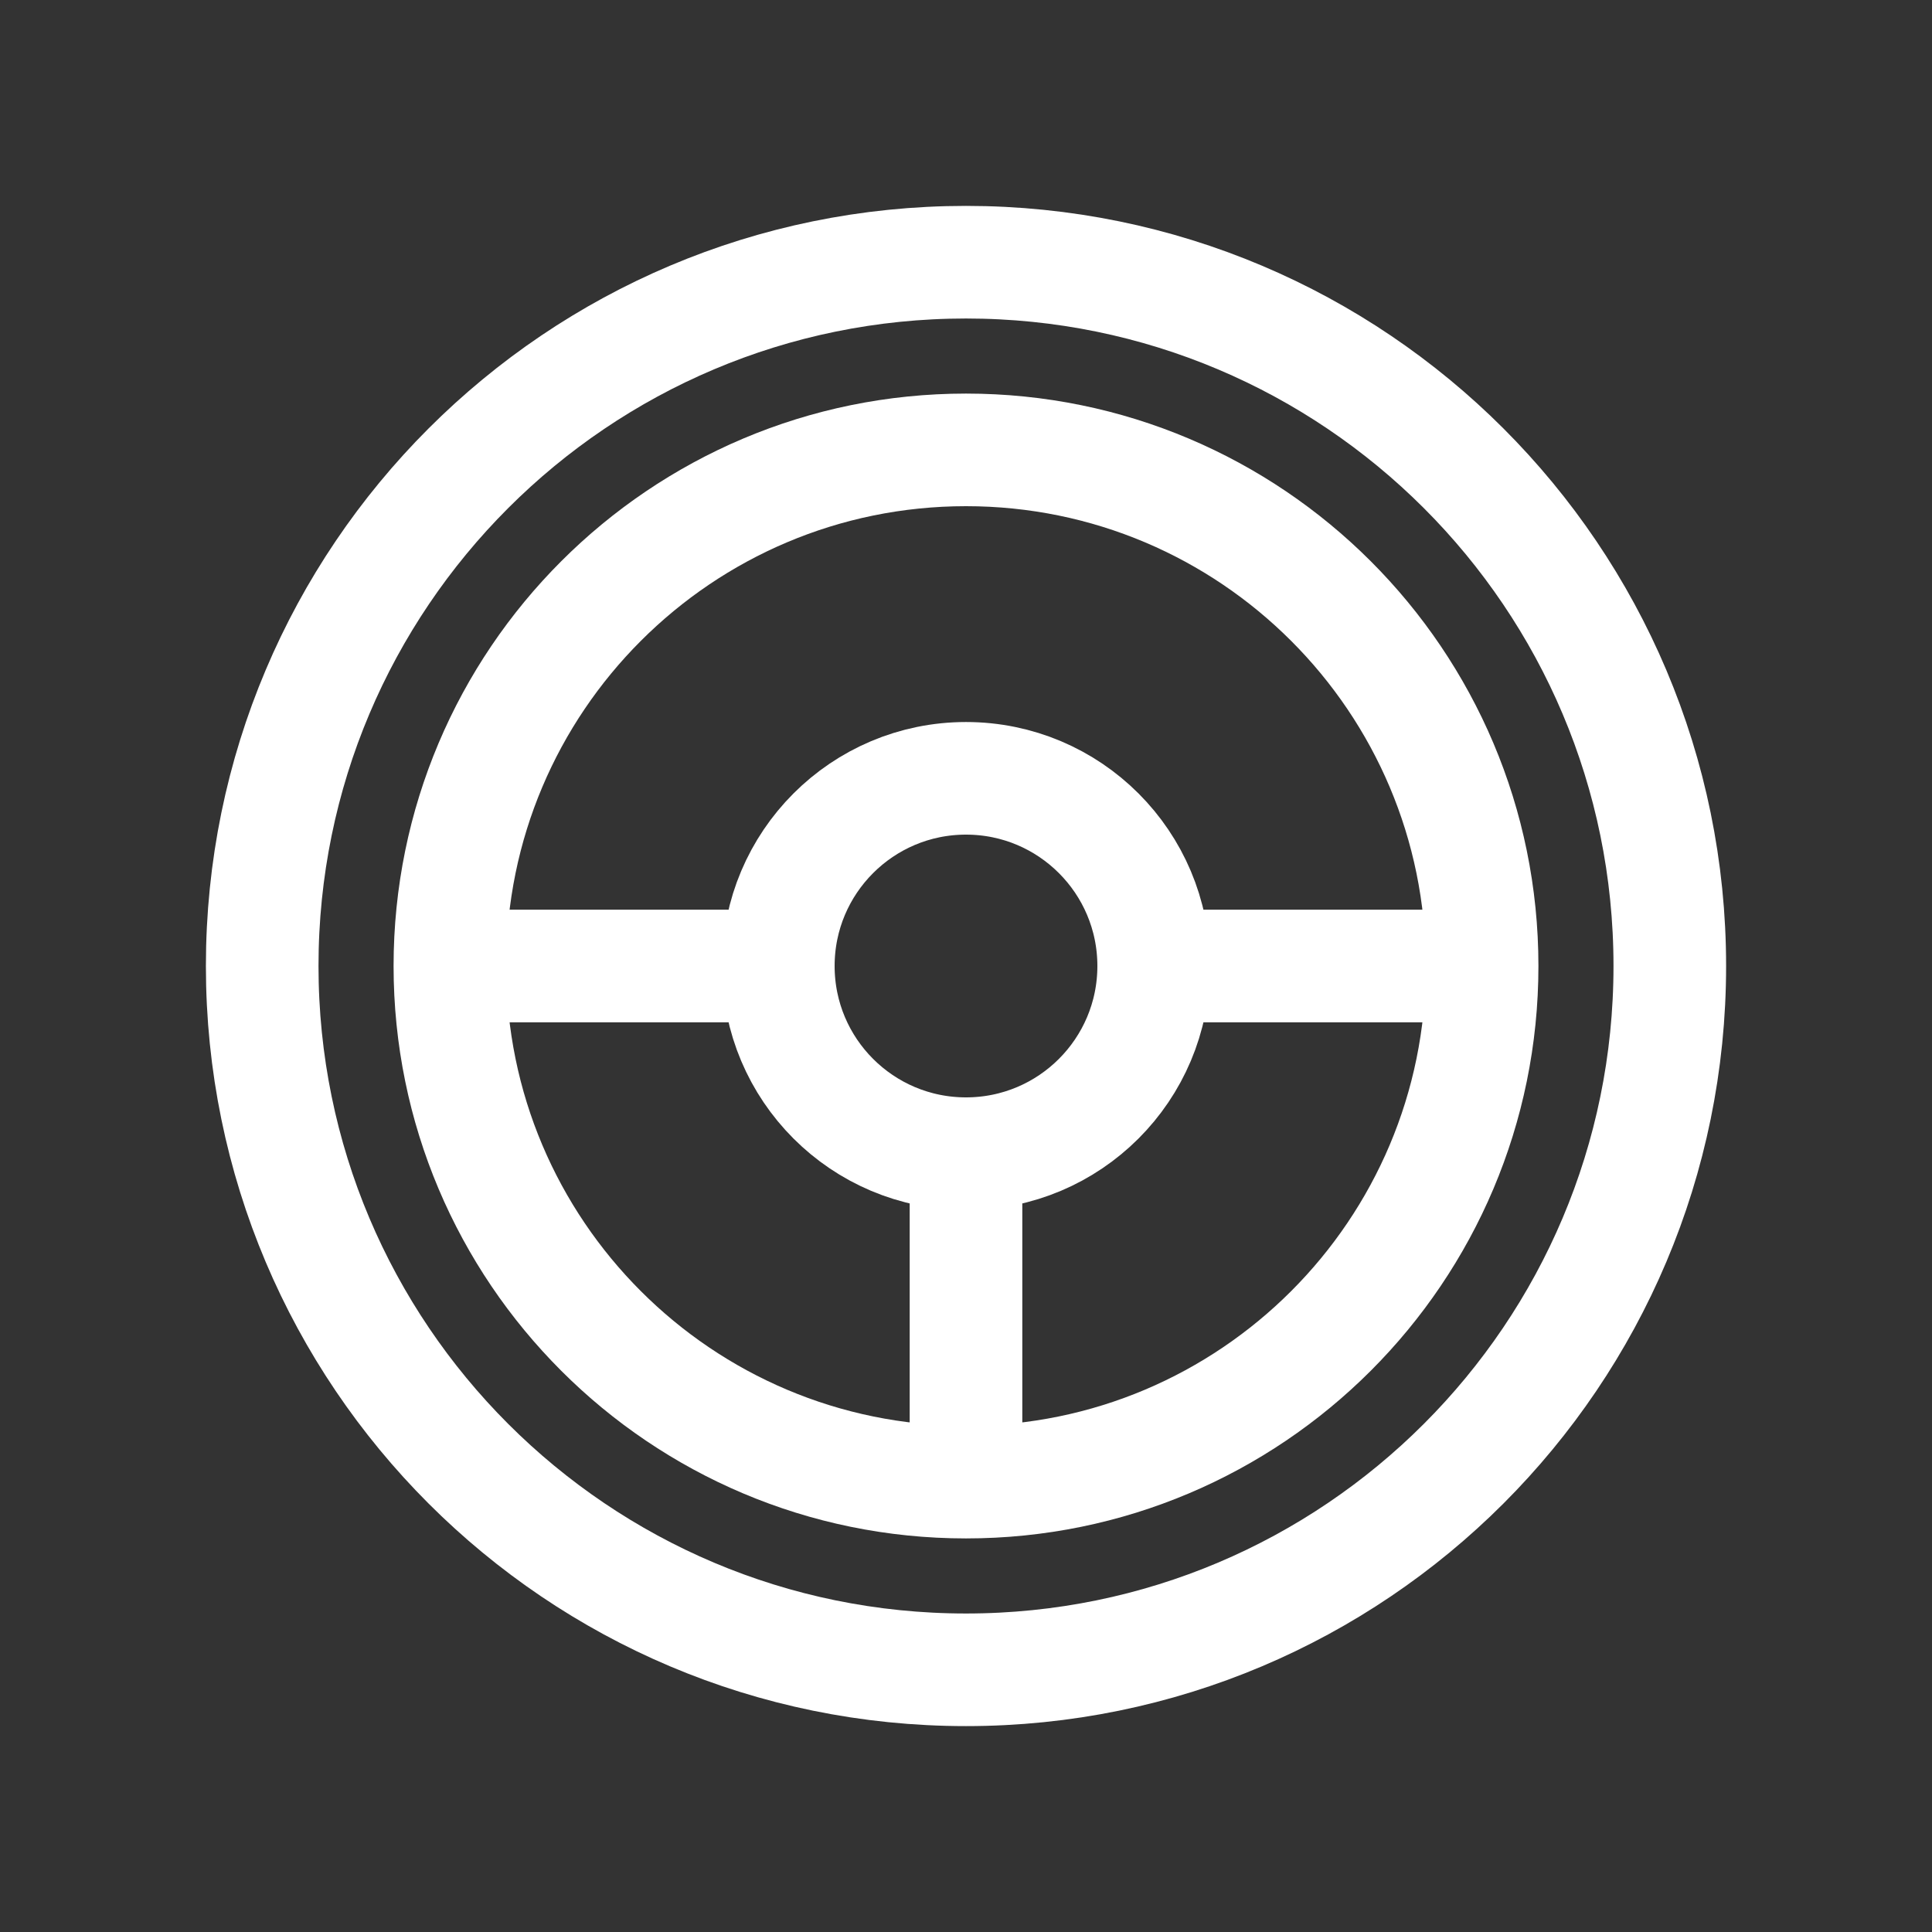 <svg width="35" height="35" viewBox="0 0 35 35" fill="none" xmlns="http://www.w3.org/2000/svg">
<rect x="0" y="0" width="35" height="35" fill="#333333" stroke="none"/>
<path d="M17.5 20.9C19.378 20.9 20.9 19.378 20.9 17.5C20.9 15.622 19.378 14.1 17.5 14.1C15.622 14.1 14.1 15.622 14.1 17.5C14.1 19.378 15.622 20.9 17.5 20.9Z" stroke="white" stroke-width="2.04" stroke-miterlimit="10"/>
<path d="M8.155 17.5L14.105 17.5" stroke="white" stroke-width="2.04" stroke-miterlimit="10"/>
<path d="M20.895 17.5L26.845 17.5" stroke="white" stroke-width="2.04" stroke-miterlimit="10"/>
<path d="M17.5 20.895L17.5 26.845" stroke="white" stroke-width="2.04" stroke-miterlimit="10"/>
<path d="M17.5 30.25C24.542 30.25 30.25 24.542 30.25 17.5C30.25 10.458 24.542 4.75 17.5 4.75C10.458 4.75 4.75 10.458 4.75 17.5C4.75 24.542 10.458 30.25 17.5 30.25Z" stroke="white" stroke-width="2.04" stroke-miterlimit="10" stroke-linecap="square"/>
<path d="M17.5 26.85C22.664 26.85 26.85 22.664 26.85 17.5C26.85 12.336 22.664 8.15 17.5 8.15C12.336 8.15 8.15 12.336 8.15 17.5C8.15 22.664 12.336 26.85 17.5 26.85Z" stroke="white" stroke-width="2.04" stroke-miterlimit="10" stroke-linecap="square"/>
</svg>
